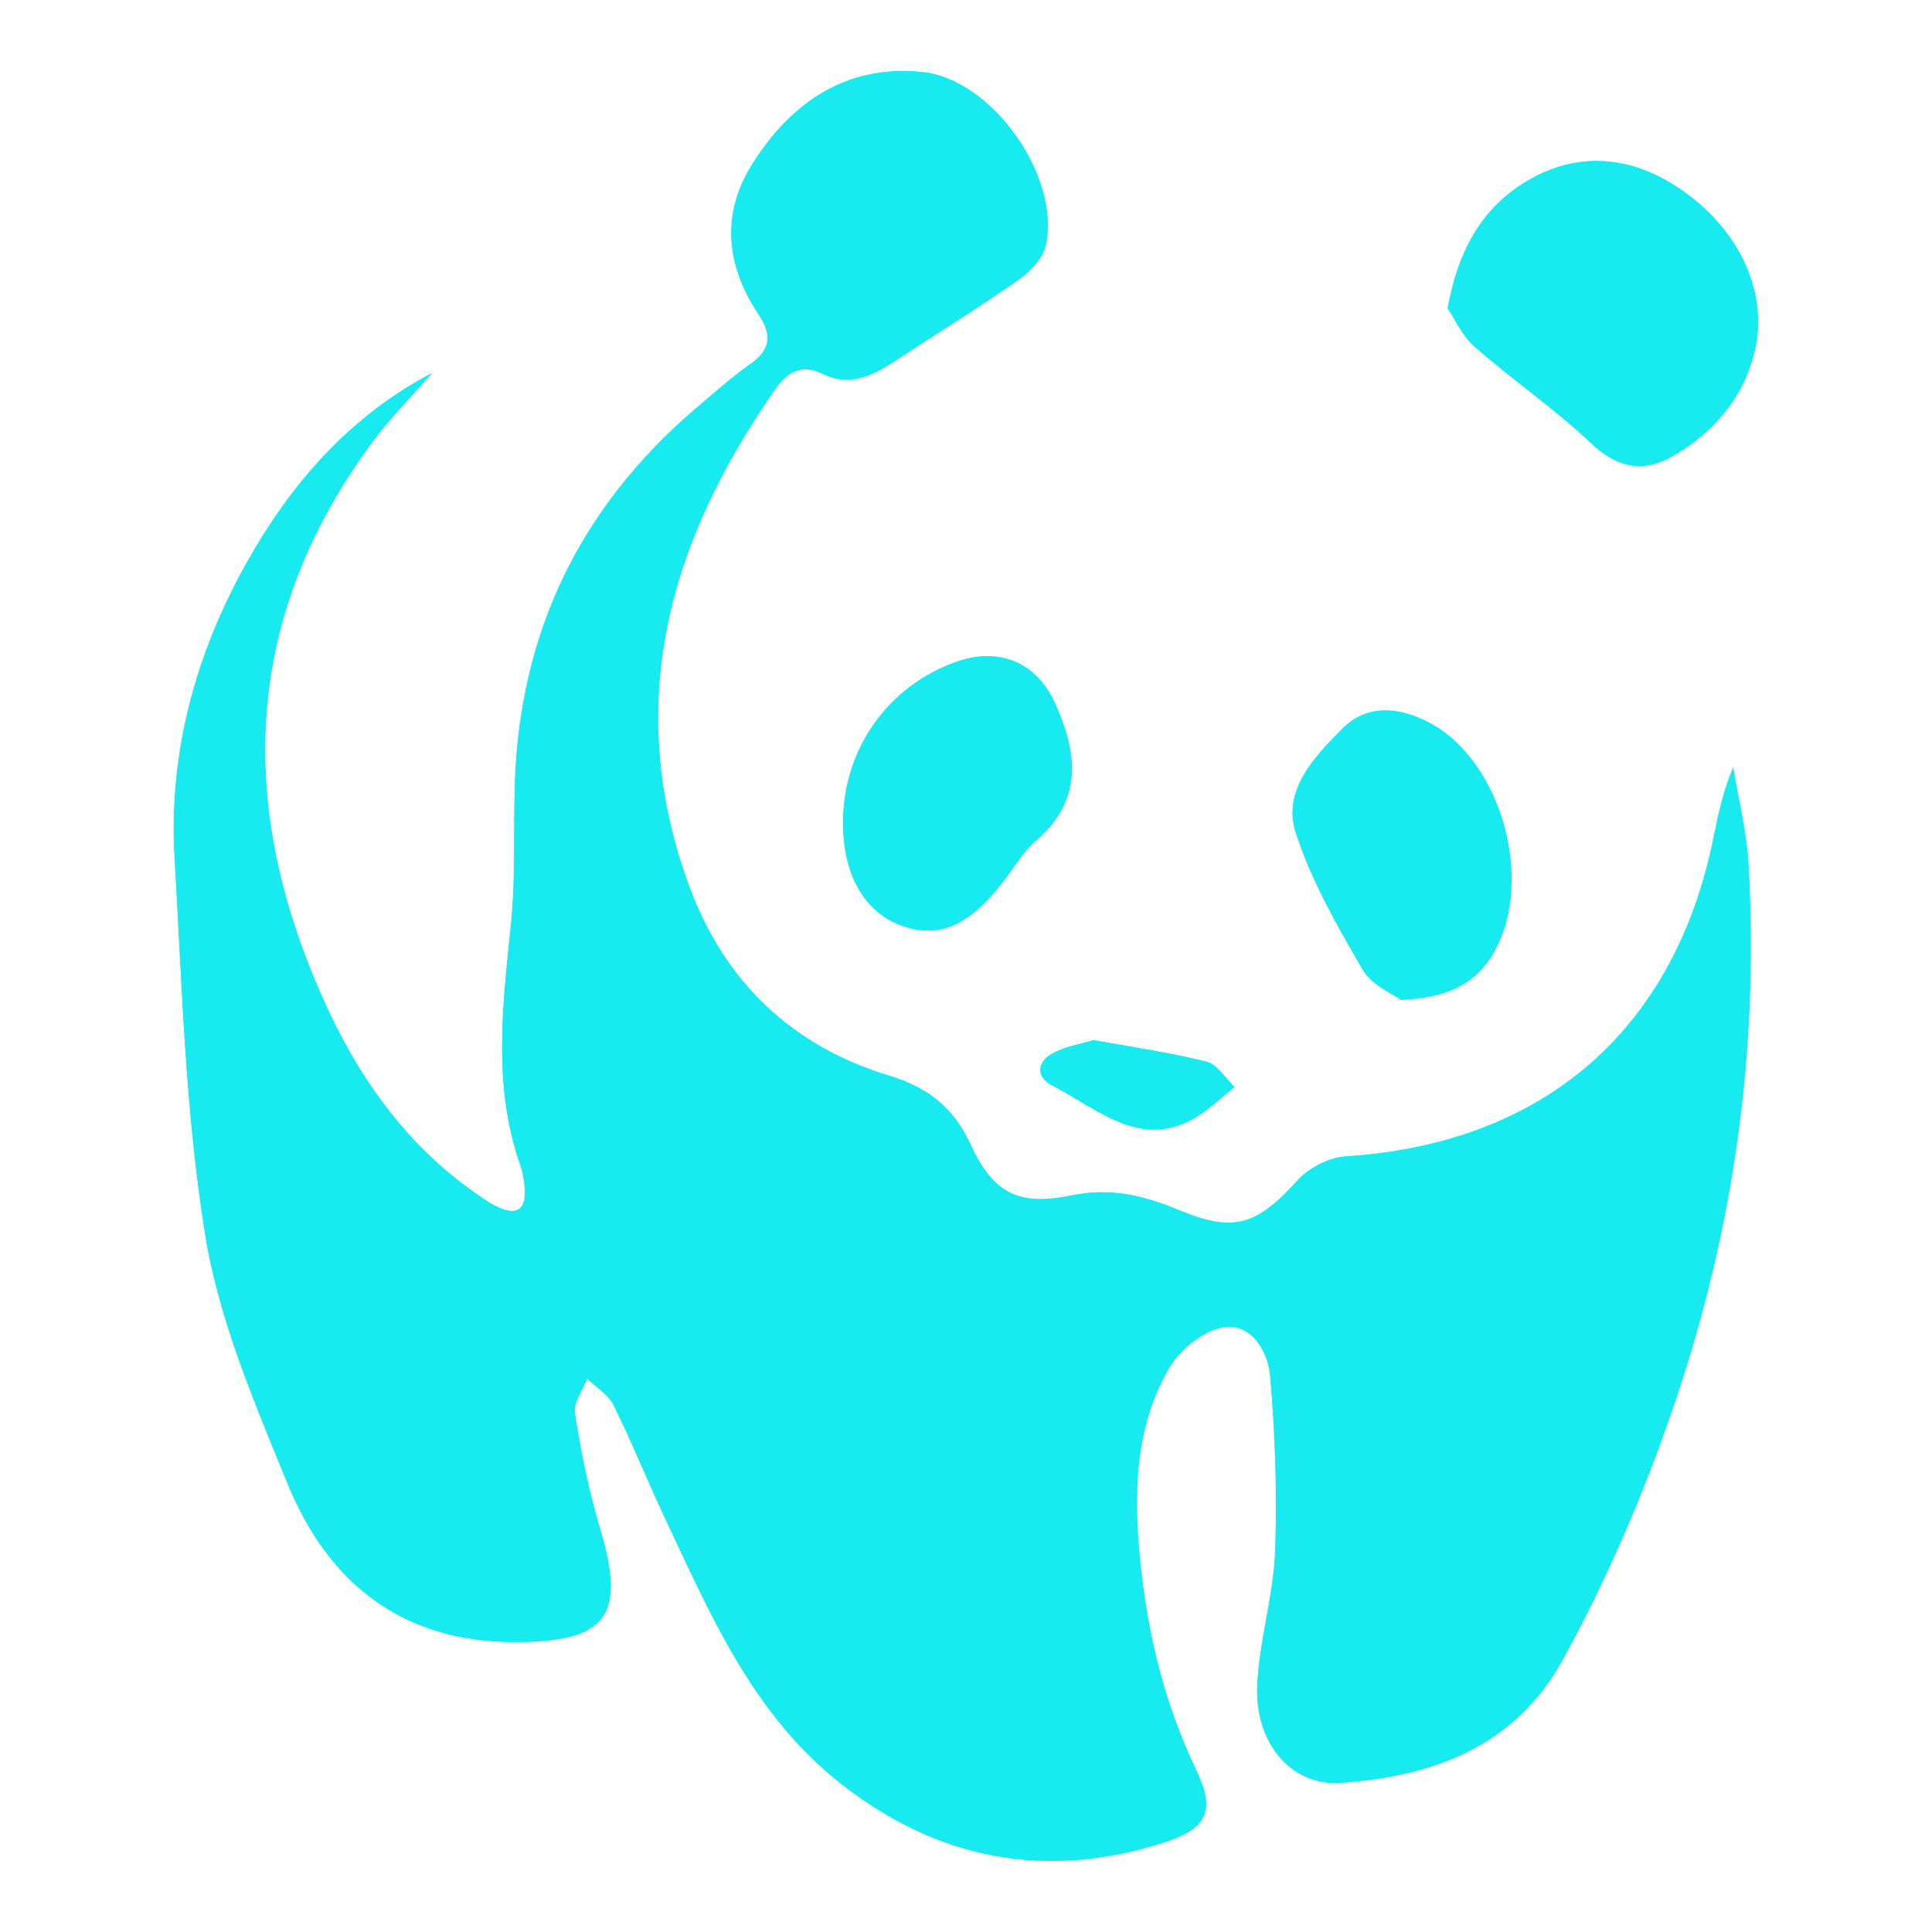 <?xml version="1.0" standalone="no"?><!DOCTYPE svg PUBLIC "-//W3C//DTD SVG 1.1//EN" "http://www.w3.org/Graphics/SVG/1.1/DTD/svg11.dtd"><svg t="1735992029400" class="icon" viewBox="0 0 1024 1024" version="1.1" xmlns="http://www.w3.org/2000/svg" p-id="54752" xmlns:xlink="http://www.w3.org/1999/xlink" width="256" height="256"><path d="M926.743 458.629c-0.914-17.371-5.257-34.514-8.114-51.771-5.371 12.686-8 25.143-10.514 37.714-20.8 101.943-90.514 161.714-194.743 168.343-8.8 0.571-19.429 5.943-25.486 12.571-21.714 23.886-33.6 28.229-63.429 15.771-18.4-7.657-36.114-11.886-56.457-7.657-28.114 5.829-41.6-0.914-53.829-27.429-9.029-19.543-23.086-30.057-42.857-36-51.429-15.543-87.086-49.714-105.6-99.314-36.114-96.686-11.429-184 45.6-265.143 5.943-8.457 13.714-13.029 24.343-7.771 14.171 7.086 26.171 1.6 37.943-6.171 22.057-14.514 44.571-28.343 66.171-43.429 6.171-4.343 13.029-11.429 14.514-18.4 7.886-36.457-28.571-88.114-65.6-91.771-40-4-69.143 16-89.714 48.457-16.914 26.629-14.171 54.057 2.971 79.771 7.429 11.086 6.743 18.857-4.343 26.629-10.057 7.086-19.314 15.429-28.8 23.429-61.143 52.343-93.371 118.514-95.886 199.086-0.8 24.686 0.457 49.6-2.057 74.171-4.343 42.971-9.829 85.6 4.914 127.771 1.371 3.886 2.057 8 2.4 12.114 0.914 12.114-4.8 14.971-15.086 9.829-4.229-2.057-8.114-4.914-11.886-7.543-37.257-26.4-62.286-62.514-80.457-103.543-45.6-102.743-41.829-201.486 26.629-294.057 9.6-12.914 21.029-24.457 31.657-36.571-43.771 22.971-74.743 58.629-98.286 100.571-26.971 48.229-41.371 100.457-38.171 156.114 3.886 66.857 5.6 134.286 16.229 200.114 7.314 45.143 26.171 89.029 43.657 131.886 21.714 52.914 60.914 84.114 121.029 83.886 48-0.114 58.286-13.829 44.8-59.2-6.057-20.229-10.286-41.143-13.6-61.943-0.914-5.714 4.229-12.343 6.514-18.514 4.686 4.571 11.086 8.343 13.943 13.943 9.714 19.543 17.829 39.771 27.086 59.543C376.457 855.429 398.857 908.571 445.714 945.371c51.543 40.457 108.8 51.086 171.086 31.2 23.2-7.429 27.543-16.8 17.143-38.514-16.8-35.086-25.714-72-29.6-110.286-3.657-35.543-3.086-71.314 15.543-103.086 5.829-9.829 18.629-20 29.257-21.371 14.286-1.829 23.086 13.257 24.114 26.057 2.629 30.857 3.771 61.943 2.629 92.8-0.914 23.886-8.457 47.543-9.486 71.429-1.257 30.057 17.829 53.029 43.886 51.314 48.686-3.314 92.343-18.743 117.943-65.143 23.886-43.429 43.2-88.571 59.2-135.657 31.657-93.029 44.8-187.886 39.314-285.486zM886.286 97.486c-23.543-14.514-49.371-16.571-73.943-3.2-25.257 13.714-39.086 36.343-45.029 69.143 3.657 5.371 7.657 14.514 14.286 20.343 20.229 17.714 42.629 33.029 62.057 51.429 13.943 13.257 28 15.2 42.971 6.514 21.486-12.457 37.371-30.629 43.314-55.429 7.771-32.229-9.143-67.543-43.657-88.8z" p-id="54753" fill="#17ebef"></path><path d="M757.143 382.857c-15.886-8.229-32.8-9.714-45.829 3.543-14.743 14.857-31.771 32.686-24.457 55.086 8.229 25.371 21.943 49.257 35.429 72.457 4.8 8.343 16.114 12.914 20.343 16 23.771-1.143 37.714-7.886 47.2-22.057 24.571-37.257 7.086-104.343-32.686-125.029zM559.086 372.571c-9.6-21.143-29.029-29.486-50.971-22.171-37.029 12.457-61.257 46.4-61.257 85.714 0 28.229 11.886 48.343 32.457 54.971 19.771 6.4 35.771-1.371 54.171-26.171 4.914-6.629 9.257-13.943 15.429-19.2 25.257-21.6 22.171-46.629 10.171-73.143zM639.543 562.743c-19.2-4.8-38.971-7.657-60-11.429-6.971 2.171-15.314 3.314-22.171 7.314-7.543 4.343-8.457 12.114 0.114 16.571 25.714 13.257 50.057 37.257 81.829 13.257 5.143-3.886 9.943-8.229 14.971-12.343-4.914-4.571-9.029-11.886-14.743-13.371z" p-id="54754" fill="#17ebef"></path><path d="M926.743 458.629c-0.914-17.371-5.257-34.514-8.114-51.771-5.371 12.686-8 25.143-10.514 37.714-20.8 101.943-90.514 161.714-194.743 168.343-8.8 0.571-19.429 5.943-25.486 12.571-21.714 23.886-33.6 28.229-63.429 15.771-18.4-7.657-36.114-11.886-56.457-7.657-28.114 5.829-41.6-0.914-53.829-27.429-9.029-19.543-23.086-30.057-42.857-36-51.429-15.543-87.086-49.714-105.6-99.314-36.114-96.686-11.429-184 45.6-265.143 5.943-8.457 13.714-13.029 24.343-7.771 14.171 7.086 26.171 1.6 37.943-6.171 22.057-14.514 44.571-28.343 66.171-43.429 6.171-4.343 13.029-11.429 14.514-18.4 7.886-36.457-28.571-88.114-65.6-91.771-40-4-69.143 16-89.714 48.457-16.914 26.629-14.171 54.057 2.971 79.771 7.429 11.086 6.743 18.857-4.343 26.629-10.057 7.086-19.314 15.429-28.8 23.429-61.143 52.343-93.371 118.514-95.886 199.086-0.8 24.686 0.457 49.6-2.057 74.171-4.343 42.971-9.829 85.6 4.914 127.771 1.371 3.886 2.057 8 2.4 12.114 0.914 12.114-4.8 14.971-15.086 9.829-4.229-2.057-8.114-4.914-11.886-7.543-37.257-26.4-62.286-62.514-80.457-103.543-45.6-102.743-41.829-201.486 26.629-294.057 9.6-12.914 21.029-24.457 31.657-36.571-43.771 22.971-74.743 58.629-98.286 100.571-26.971 48.229-41.371 100.457-38.171 156.114 3.886 66.857 5.6 134.286 16.229 200.114 7.314 45.143 26.171 89.029 43.657 131.886 21.714 52.914 60.914 84.114 121.029 83.886 48-0.114 58.286-13.829 44.8-59.2-6.057-20.229-10.286-41.143-13.6-61.943-0.914-5.714 4.229-12.343 6.514-18.514 4.686 4.571 11.086 8.343 13.943 13.943 9.714 19.543 17.829 39.771 27.086 59.543C376.457 855.429 398.857 908.571 445.714 945.371c51.543 40.457 108.8 51.086 171.086 31.2 23.2-7.429 27.543-16.8 17.143-38.514-16.8-35.086-25.714-72-29.6-110.286-3.657-35.543-3.086-71.314 15.543-103.086 5.829-9.829 18.629-20 29.257-21.371 14.286-1.829 23.086 13.257 24.114 26.057 2.629 30.857 3.771 61.943 2.629 92.8-0.914 23.886-8.457 47.543-9.486 71.429-1.257 30.057 17.829 53.029 43.886 51.314 48.686-3.314 92.343-18.743 117.943-65.143 23.886-43.429 43.2-88.571 59.2-135.657 31.657-93.029 44.8-187.886 39.314-285.486z" p-id="54755" fill="#17ebef"></path><path d="M547.086 641.943c6.057 25.143 27.771 39.086 56.8 37.943 23.086-0.914 35.886-9.714 38.171-25.371-31.2-4.114-62.286-8.229-94.971-12.571zM886.286 97.486c-23.543-14.514-49.371-16.571-73.943-3.2-25.257 13.714-39.086 36.343-45.029 69.143 3.657 5.371 7.657 14.514 14.286 20.343 20.229 17.714 42.629 33.029 62.057 51.429 13.943 13.257 28 15.2 42.971 6.514 21.486-12.457 37.371-30.629 43.314-55.429 7.771-32.229-9.143-67.543-43.657-88.8zM757.143 382.857c-15.886-8.229-32.8-9.714-45.829 3.543-14.743 14.857-31.771 32.686-24.457 55.086 8.229 25.371 21.943 49.257 35.429 72.457 4.8 8.343 16.114 12.914 20.343 16 23.771-1.143 37.714-7.886 47.2-22.057 24.571-37.257 7.086-104.343-32.686-125.029zM559.086 372.571c-9.6-21.143-29.029-29.486-50.971-22.171-37.029 12.457-61.257 46.4-61.257 85.714 0 28.229 11.886 48.343 32.457 54.971 19.771 6.4 35.771-1.371 54.171-26.171 4.914-6.629 9.257-13.943 15.429-19.2 25.257-21.6 22.171-46.629 10.171-73.143zM639.543 562.743c-19.2-4.8-38.971-7.657-60-11.429-6.971 2.171-15.314 3.314-22.171 7.314-7.543 4.343-8.457 12.114 0.114 16.571 25.714 13.257 50.057 37.257 81.829 13.257 5.143-3.886 9.943-8.229 14.971-12.343-4.914-4.571-9.029-11.886-14.743-13.371z" p-id="54756" fill="#17ebef"></path><path d="M547.086 641.943c6.057 25.143 27.771 39.086 56.8 37.943 23.086-0.914 35.886-9.714 38.171-25.371-31.2-4.114-62.286-8.229-94.971-12.571z" p-id="54757" fill="#17ebef"></path></svg>